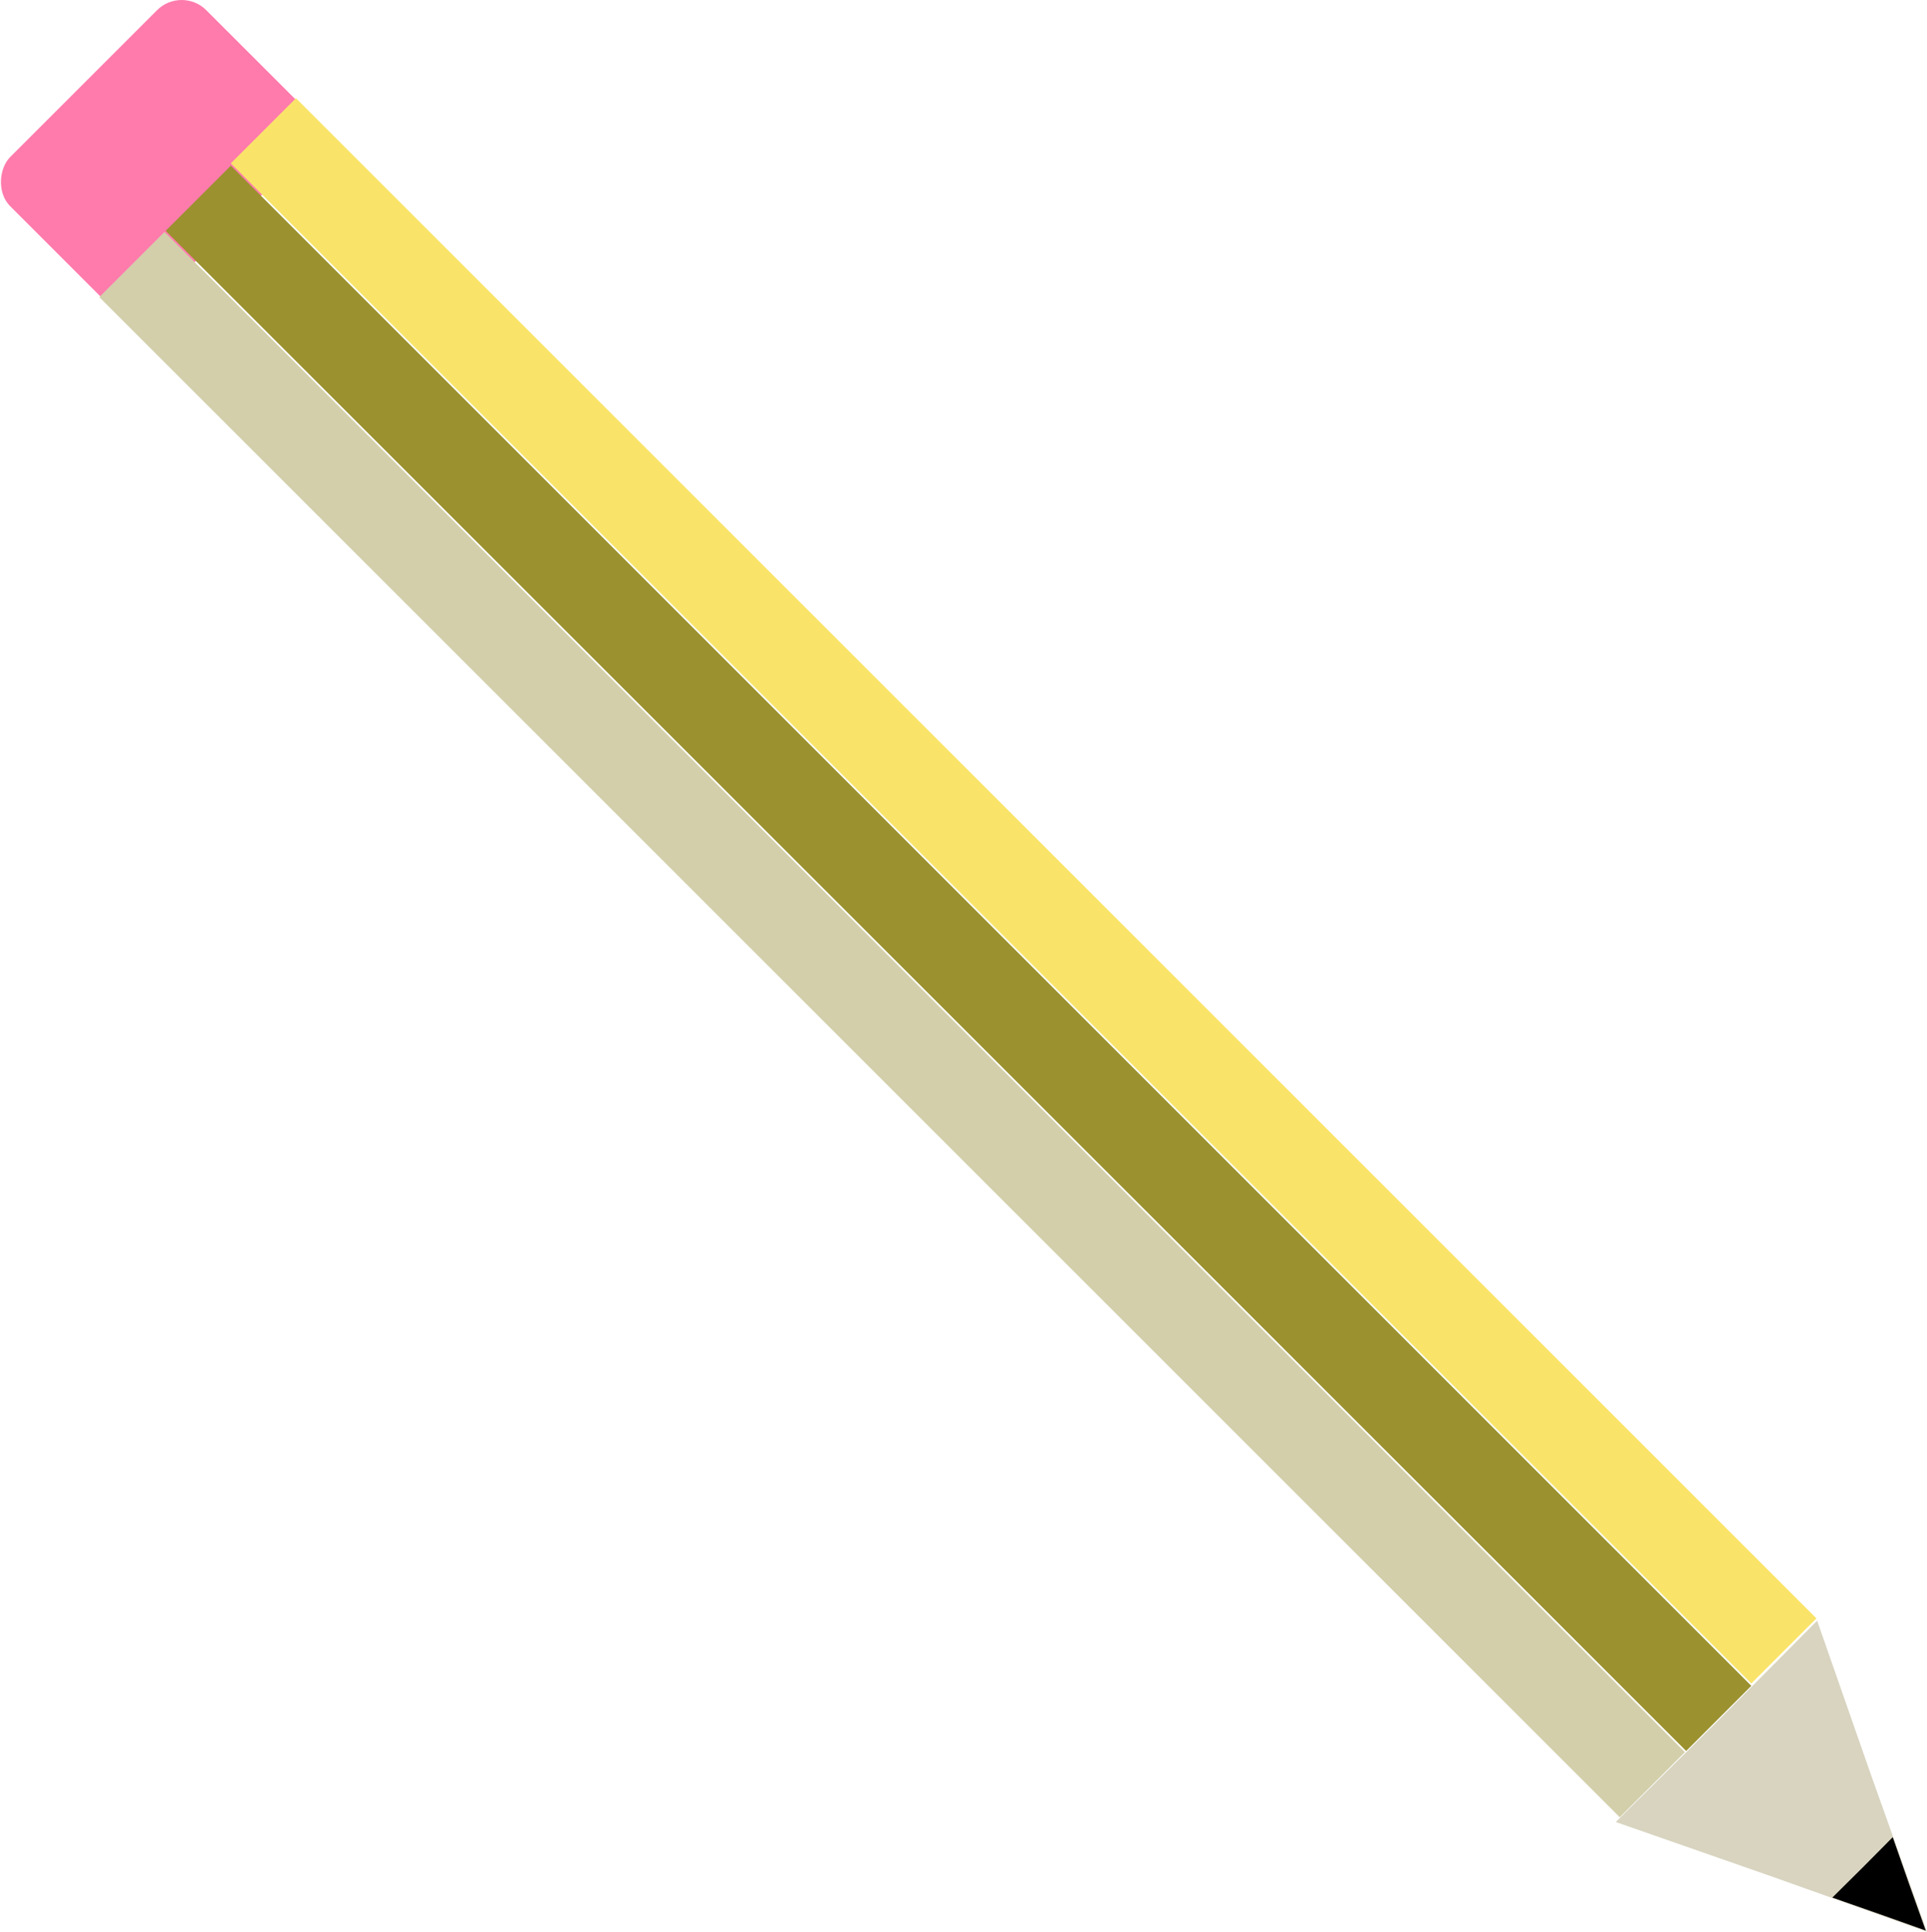 <svg xmlns="http://www.w3.org/2000/svg" viewBox="0 0 451.66 452.89"><defs><style>.cls-1{fill:#ff7bac;}.cls-2{fill:#9b912f;}.cls-3{fill:#d3cfab;}.cls-4{fill:#f9e469;}.cls-5{fill:#d8d4c0;}</style></defs><title>Asset 1</title><g id="Layer_2" data-name="Layer 2"><g id="Pencil_body" data-name="Pencil body"><rect class="cls-1" x="12.57" y="4.07" width="48" height="65" rx="8.17" transform="translate(36.57 -15.15) rotate(45)"/><rect class="cls-2" x="213.86" y="-27.34" width="21.6" height="504" transform="translate(-93.06 224.66) rotate(-45)"/><rect class="cls-3" x="198.3" y="-11.79" width="21.6" height="504" transform="translate(-108.61 218.21) rotate(-45)"/><rect class="cls-4" x="229.12" y="-43.15" width="21.6" height="504" transform="translate(-77.4 230.82) rotate(-45)"/><polygon class="cls-5" points="451.66 452.88 415.21 439.89 378.71 427.14 402.41 403.64 425.91 379.94 438.66 416.44 451.66 452.88"/><polygon points="451.36 452.58 440.42 448.69 429.47 444.86 436.58 437.81 443.63 430.7 447.46 441.65 451.36 452.58"/></g></g></svg>